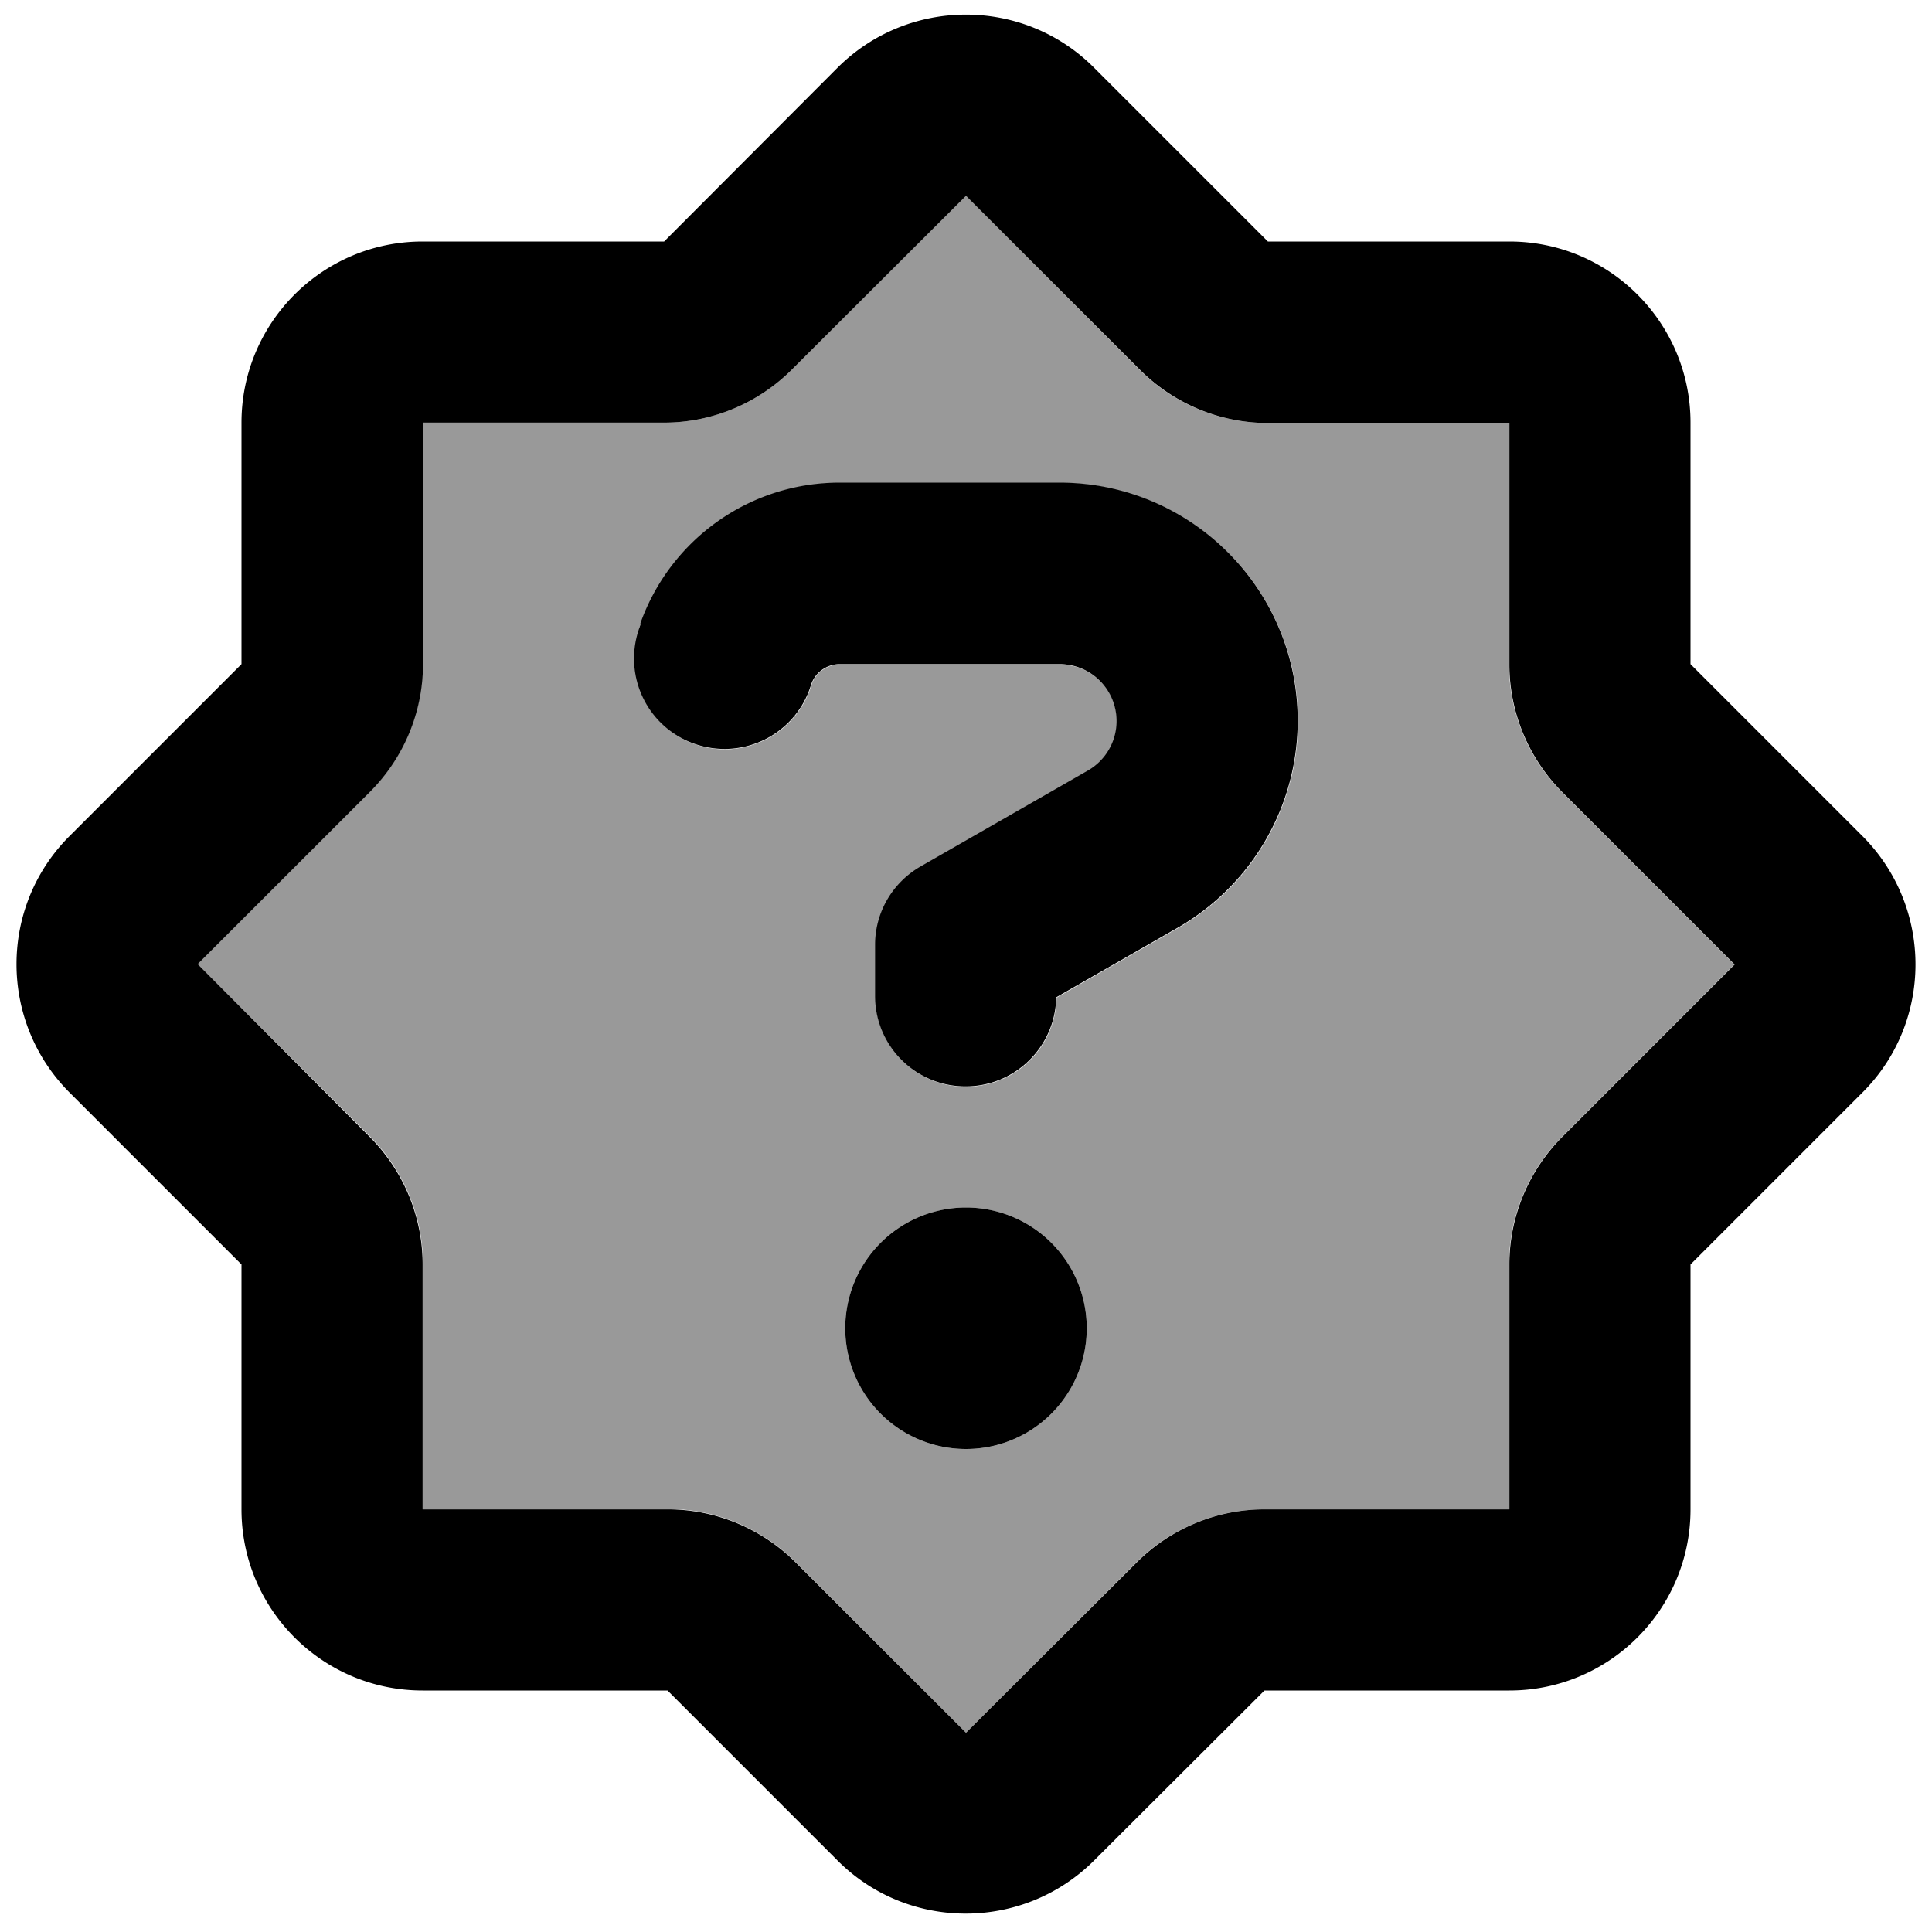 <svg fill="currentColor" xmlns="http://www.w3.org/2000/svg" viewBox="0 0 512 512"><!--! Font Awesome Pro 6.7.2 by @fontawesome - https://fontawesome.com License - https://fontawesome.com/license (Commercial License) Copyright 2024 Fonticons, Inc. --><defs><style>.fa-secondary{opacity:.4}</style></defs><path class="fa-secondary" d="M52.4 255.5l45.6 45.6c9 9 14.1 21.2 14.1 33.9l0 64.9 64.9 0c12.7 0 24.9 5.1 33.9 14.1L256 459.2l45.1-45.1c9-9 21.2-14.1 33.9-14.1l64.9 0 0-64.9c0-12.7 5.1-24.9 14.1-33.9l45.6-45.6-45.6-45.6c-9-9-14.1-21.2-14.1-33.9l0-64-64 0c-12.7 0-24.9-5.1-33.9-14.1L256 51.9 209.9 97.9c-9 9-21.2 14.1-33.9 14.1l-64 0 0 64c0 12.7-5.1 24.9-14.1 33.9L52.4 255.5zm117-89l.4-1.2c7.9-22.3 29.1-37.3 52.8-37.3l58.3 0c34.9 0 63.1 28.3 63.1 63.1c0 22.6-12.1 43.5-31.7 54.8L280 264.4c-.2 13.1-10.9 23.6-24 23.6c-13.3 0-24-10.7-24-24l0-13.5c0-8.6 4.6-16.5 12.1-20.8l44.3-25.4c4.7-2.7 7.6-7.7 7.6-13.1c0-8.4-6.8-15.1-15.1-15.1l-58.3 0c-3.4 0-6.4 2.1-7.5 5.3l-.4 1.2c-4.4 12.5-18.2 19-30.6 14.6s-19-18.2-14.6-30.6zM288 352a32 32 0 1 1 -64 0 32 32 0 1 1 64 0z"/><path class="fa-primary" d="M176 112c12.7 0 24.9-5.1 33.9-14.1L256 51.9l46.1 46.1c9 9 21.2 14.1 33.9 14.1l64 0 0 64c0 12.7 5.1 24.9 14.1 33.9l45.6 45.6-45.6 45.6c-9 9-14.1 21.2-14.1 33.9l0 64.9-64.9 0c-12.7 0-24.9 5.1-33.9 14.1L256 459.2l-45.1-45.1c-9-9-21.2-14.1-33.9-14.1L112 400l0-64.9c0-12.7-5.1-24.9-14.1-33.9L52.4 255.5l45.6-45.6c9-9 14.1-21.2 14.1-33.9l0-64 64 0zM289.9 17.9c-18.7-18.7-49.1-18.7-67.9 0L176 64l-64 0c-26.5 0-48 21.5-48 48l0 64L18.4 221.6c-18.7 18.7-18.7 49.1 0 67.9L64 335.1 64 400c0 26.5 21.5 48 48 48l64.9 0 45.1 45.1c18.7 18.7 49.1 18.7 67.9 0L335.1 448l64.9 0c26.5 0 48-21.5 48-48l0-64.9 45.6-45.6c18.7-18.7 18.7-49.1 0-67.9L448 176l0-64c0-26.5-21.5-48-48-48l-64 0L289.9 17.9zM169.8 165.3l-.4 1.2c-4.4 12.5 2.1 26.2 14.6 30.6s26.2-2.1 30.6-14.6l.4-1.2c1.1-3.2 4.2-5.3 7.5-5.3l58.3 0c8.4 0 15.1 6.8 15.1 15.1c0 5.4-2.9 10.4-7.6 13.1l-44.3 25.4c-7.5 4.3-12.1 12.2-12.1 20.8l0 13.5c0 13.3 10.7 24 24 24c13.1 0 23.8-10.5 24-23.6l32.3-18.5c19.6-11.3 31.7-32.2 31.7-54.8c0-34.9-28.3-63.1-63.1-63.1l-58.3 0c-23.7 0-44.8 14.9-52.8 37.3zM288 352a32 32 0 1 0 -64 0 32 32 0 1 0 64 0z"/></svg>